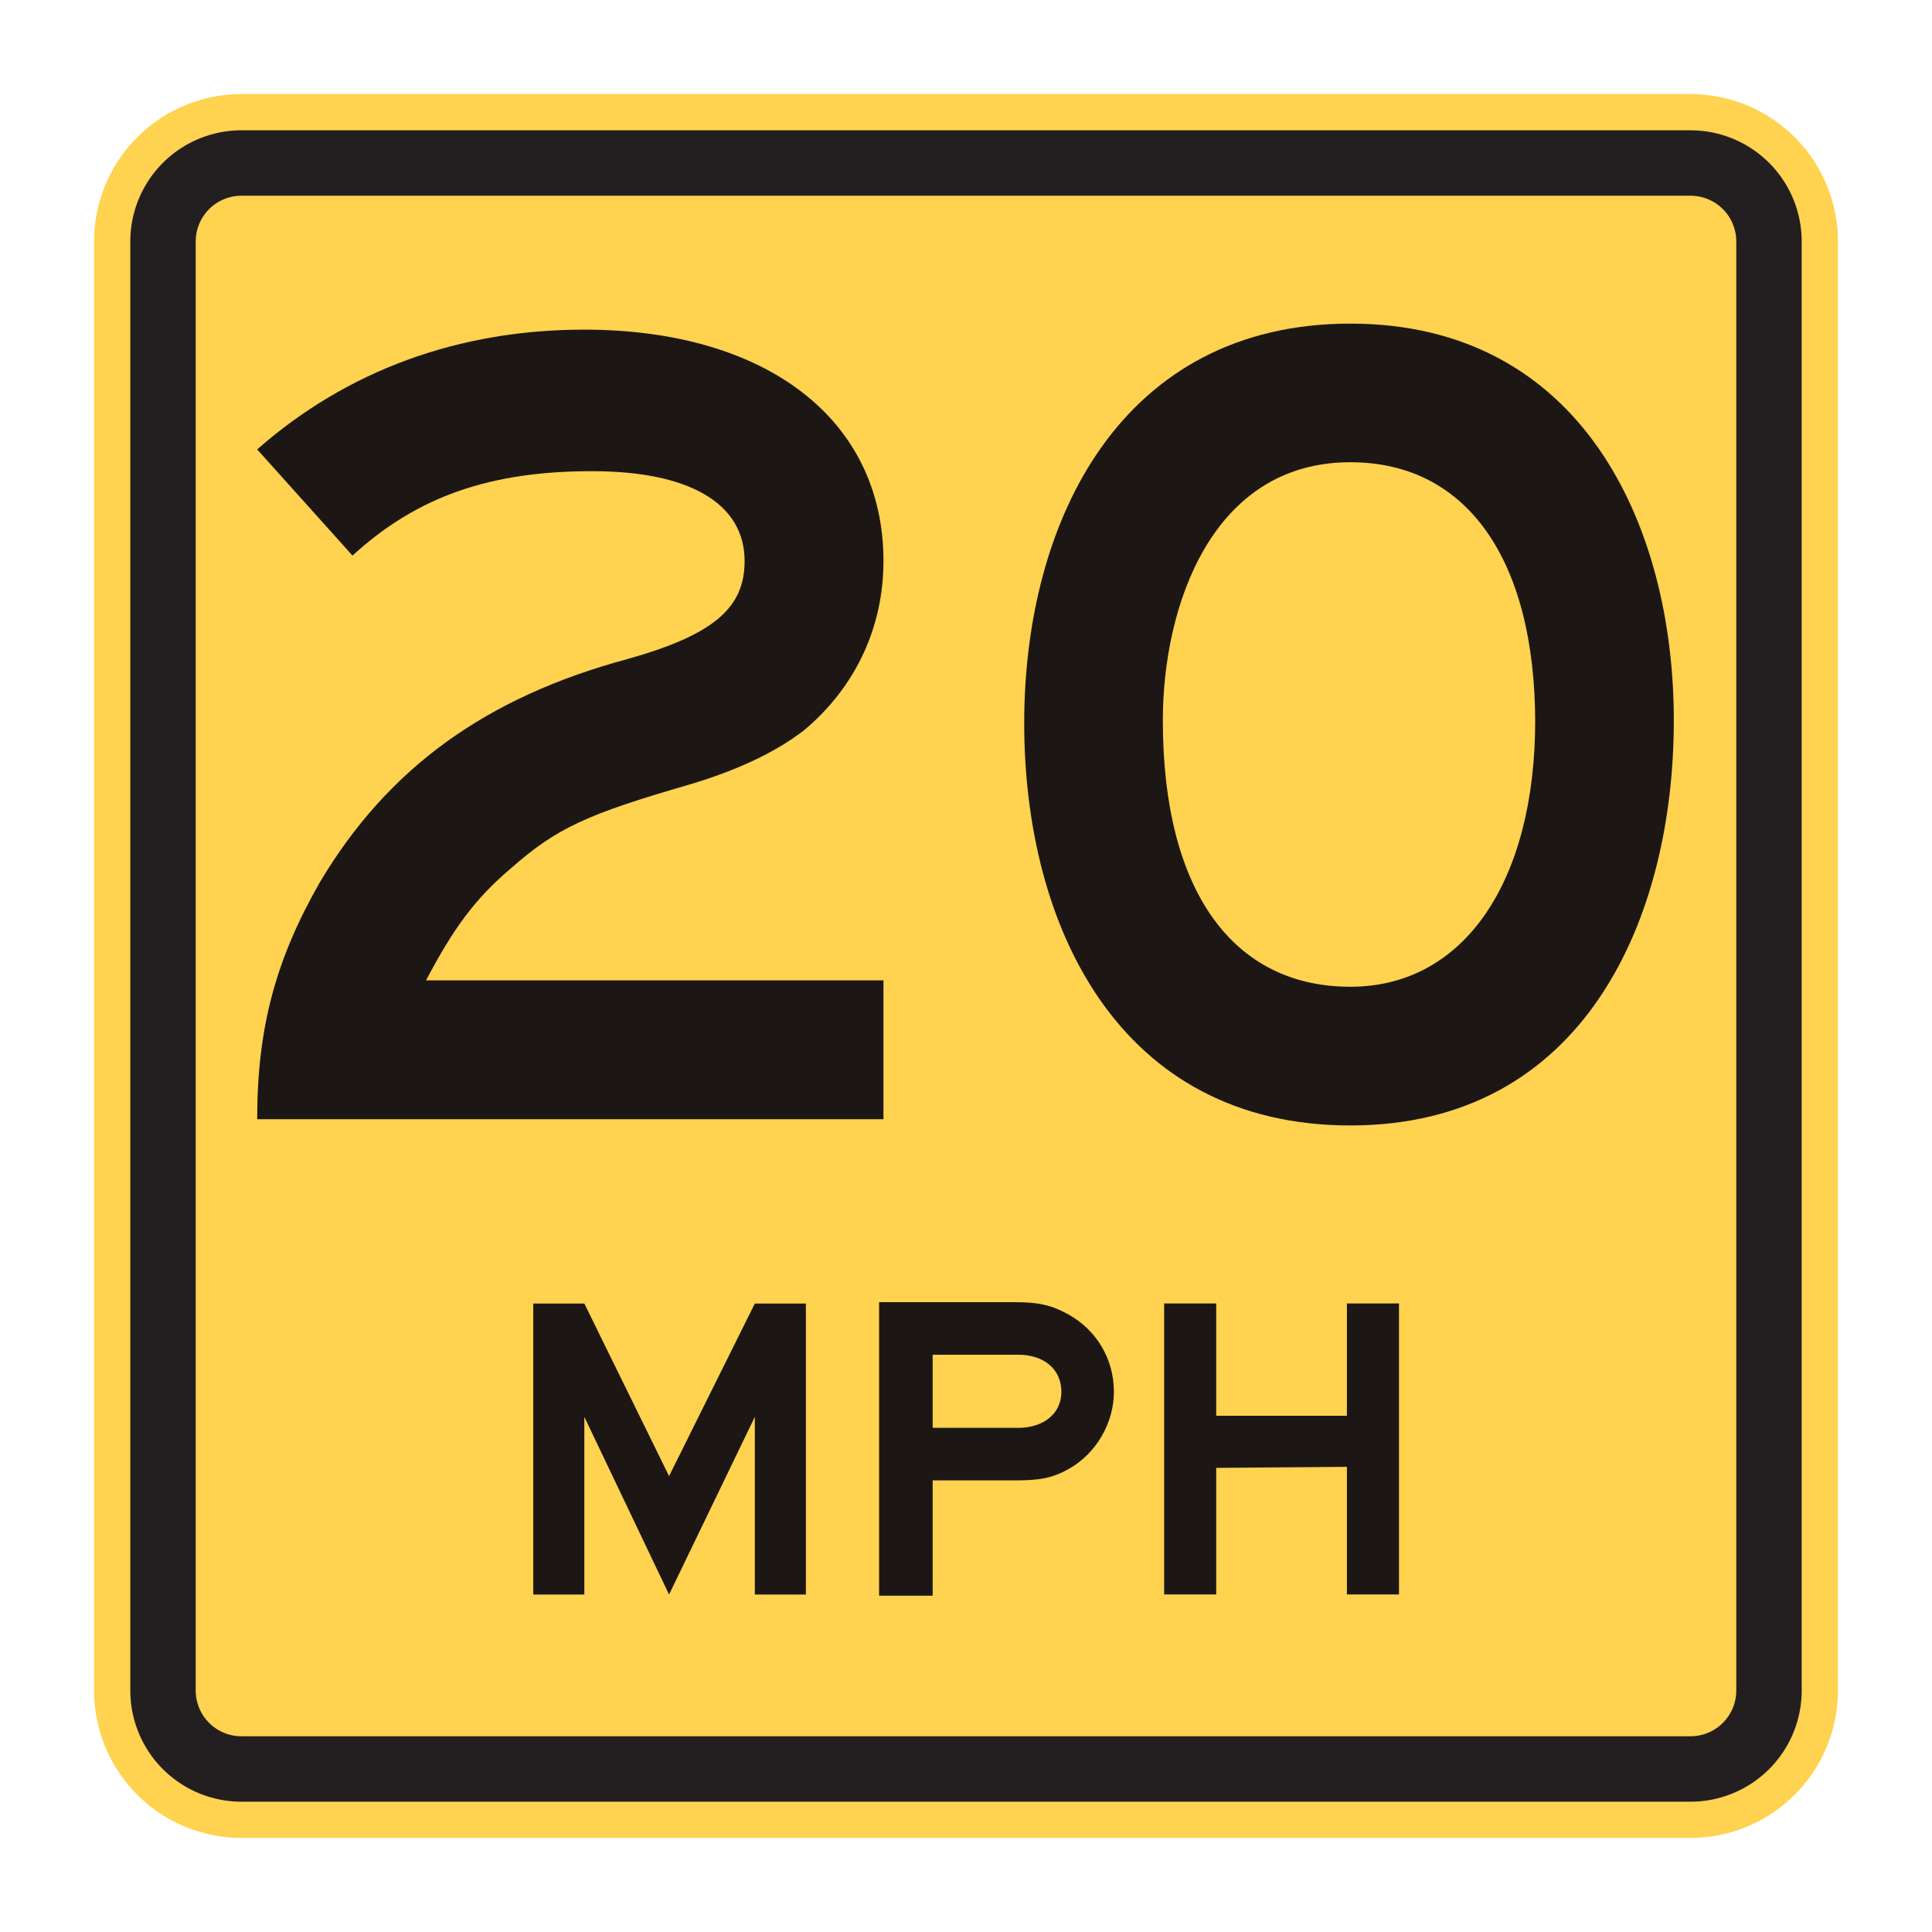<svg width="20.0in" height="20.0in" viewBox="0 0 508.0 508.0">
  <g xmlns:ns0="http://www.inkscape.org/namespaces/inkscape" ns0:label="border" ns0:groupmode="layer">
    <ns1:path xmlns:ns1="http://www.w3.org/2000/svg" style="stroke:#ffd24f;stroke-width:1.323;fill:#ffd24f" d="M38.1,0 a 38.1,38.1 0 0 0 -38.1,38.1 l 0,381.0 a 38.1,38.1 0 0 0 38.1,38.1 l 381.0,0 a 38.1,38.1 0 0 0 38.1-38.1 l 0,-381.0 a 38.1,38.1 0 0 0 -38.1-38.1 l -381.0,0 z" ns0:label="border_outside" transform="matrix(1,0,0,1,25.4,25.4)"/>
    <ns2:path xmlns:ns2="http://www.w3.org/2000/svg" style="stroke:#231f20;stroke-width:1.323;fill:#231f20" d="M38.1,9.525 a 28.575,28.575 0 0 0 -28.575,28.575 l 0,381.0 a 28.575,28.575 0 0 0 28.575,28.575 l 381.0,0 a 28.575,28.575 0 0 0 28.575-28.575 l 0,-381.0 a 28.575,28.575 0 0 0 -28.575-28.575 l -381.0,0 z M38.1,25.4 l 381.0,0 a 12.7,12.7 0 0 1 12.7,12.7 l 0,381.0 a 12.7,12.7 0 0 1 -12.7,12.7 l -381.0,0 a 12.7,12.7 0 0 1 -12.7,-12.7 l 0,-381.0 a 12.7,12.7 0 0 1 12.7,-12.7 z" ns0:label="border" transform="matrix(1,0,0,1,25.4,25.4)"/>
  </g>
  <g xmlns:ns3="http://www.inkscape.org/namespaces/inkscape" ns3:label="messages" ns3:groupmode="layer">
    <g ns3:label="20" fill="#231f20"><path xmlns="http://www.w3.org/2000/svg" id="E50" d="m 2834.867,56.55 v -9.139 h -30.107 c 1.791,-3.407 3.225,-5.374 5.556,-7.348 3.048,-2.69 5.016,-3.583 11.829,-5.556 3.583,-1.075 5.915,-2.332 7.524,-3.583 3.406,-2.866 5.198,-6.813 5.198,-11.113 0,-9.321 -7.706,-15.23 -19.712,-15.23 -8.246,0 -15.594,2.684 -21.508,7.882 l 6.273,6.989 c 4.3,-3.941 9.139,-5.556 15.77,-5.556 6.455,0 10.038,2.15 10.038,5.915 0,3.048 -1.973,4.84 -7.706,6.449 -9.321,2.514 -15.77,7.171 -20.252,14.695 -2.866,5.022 -4.123,9.503 -4.123,15.594 z m 0,0" style="fill:#1c1714;fill-opacity:1;stroke:none;stroke-width:0.353" ns3:connector-curvature="0" transform="matrix(3.995,0,0,3.995,-11092.997,68.376)"/>
    <path xmlns="http://www.w3.org/2000/svg" id="E48" d="m 3256.246,30.739 c 0,-12.904 -6.091,-26.161 -21.327,-26.161 -15.054,0 -21.503,12.898 -21.503,26.343 0,13.439 6.273,26.524 21.503,26.524 15.412,0 21.327,-13.621 21.327,-26.706 z m -9.139,0 c 0,10.572 -4.658,17.562 -12.187,17.562 -7.706,0 -12.364,-6.267 -12.364,-17.562 0,-7.524 3.225,-17.022 12.364,-17.022 7.706,0 12.187,6.449 12.187,17.203 z m 0,0" style="fill:#1c1714;fill-opacity:1;stroke:none;stroke-width:0.353" ns3:connector-curvature="0" transform="matrix(3.988,0,0,3.988,-12545.796,66.835)"/>
    </g>
    <g ns3:label="MPH" fill="#231f20"><path xmlns="http://www.w3.org/2000/svg" id="E77" d="M 682.742,56.55 V 5.474 h -8.963 L 658.726,35.763 643.854,5.474 H 634.891 V 56.55 h 8.963 v -31.182 l 14.872,31.182 15.054,-31.182 v 31.182 z m 0,0" style="fill:#1c1714;fill-opacity:1;stroke:none;stroke-width:0.353" ns3:connector-curvature="0" transform="matrix(1.498,0,0,1.498,-810.848,334.554)"/>
    <path xmlns="http://www.w3.org/2000/svg" id="E80" d="m 836.962,21.068 c 0,-5.738 -3.048,-10.754 -7.888,-13.444 -2.866,-1.61 -5.198,-2.15 -9.139,-2.15 H 796.101 V 56.55 h 9.321 v -20.07 h 14.514 c 3.941,0 6.273,-0.358 9.139,-1.973 4.84,-2.69 7.888,-8.064 7.888,-13.439 z m -9.139,0 c 0,3.759 -3.048,6.273 -7.53,6.273 H 805.422 V 14.613 h 14.872 c 4.481,0 7.53,2.508 7.53,6.455 z m 0,0" style="fill:#1c1714;fill-opacity:1;stroke:none;stroke-width:0.353" ns3:connector-curvature="0" transform="matrix(1.511,0,0,1.511,-971.761,334.127)"/>
    <path xmlns="http://www.w3.org/2000/svg" id="E72" d="M 416.568,56.55 V 5.474 h -9.139 V 25.186 H 384.487 V 5.474 h -9.139 V 56.55 h 9.139 V 34.33 l 22.942,-0.182 v 22.401 z m 0,0" style="fill:#1c1714;fill-opacity:1;stroke:none;stroke-width:0.353" ns3:connector-curvature="0" transform="matrix(1.498,0,0,1.498,-256.171,334.535)"/>
    </g>
  </g>
</svg>
